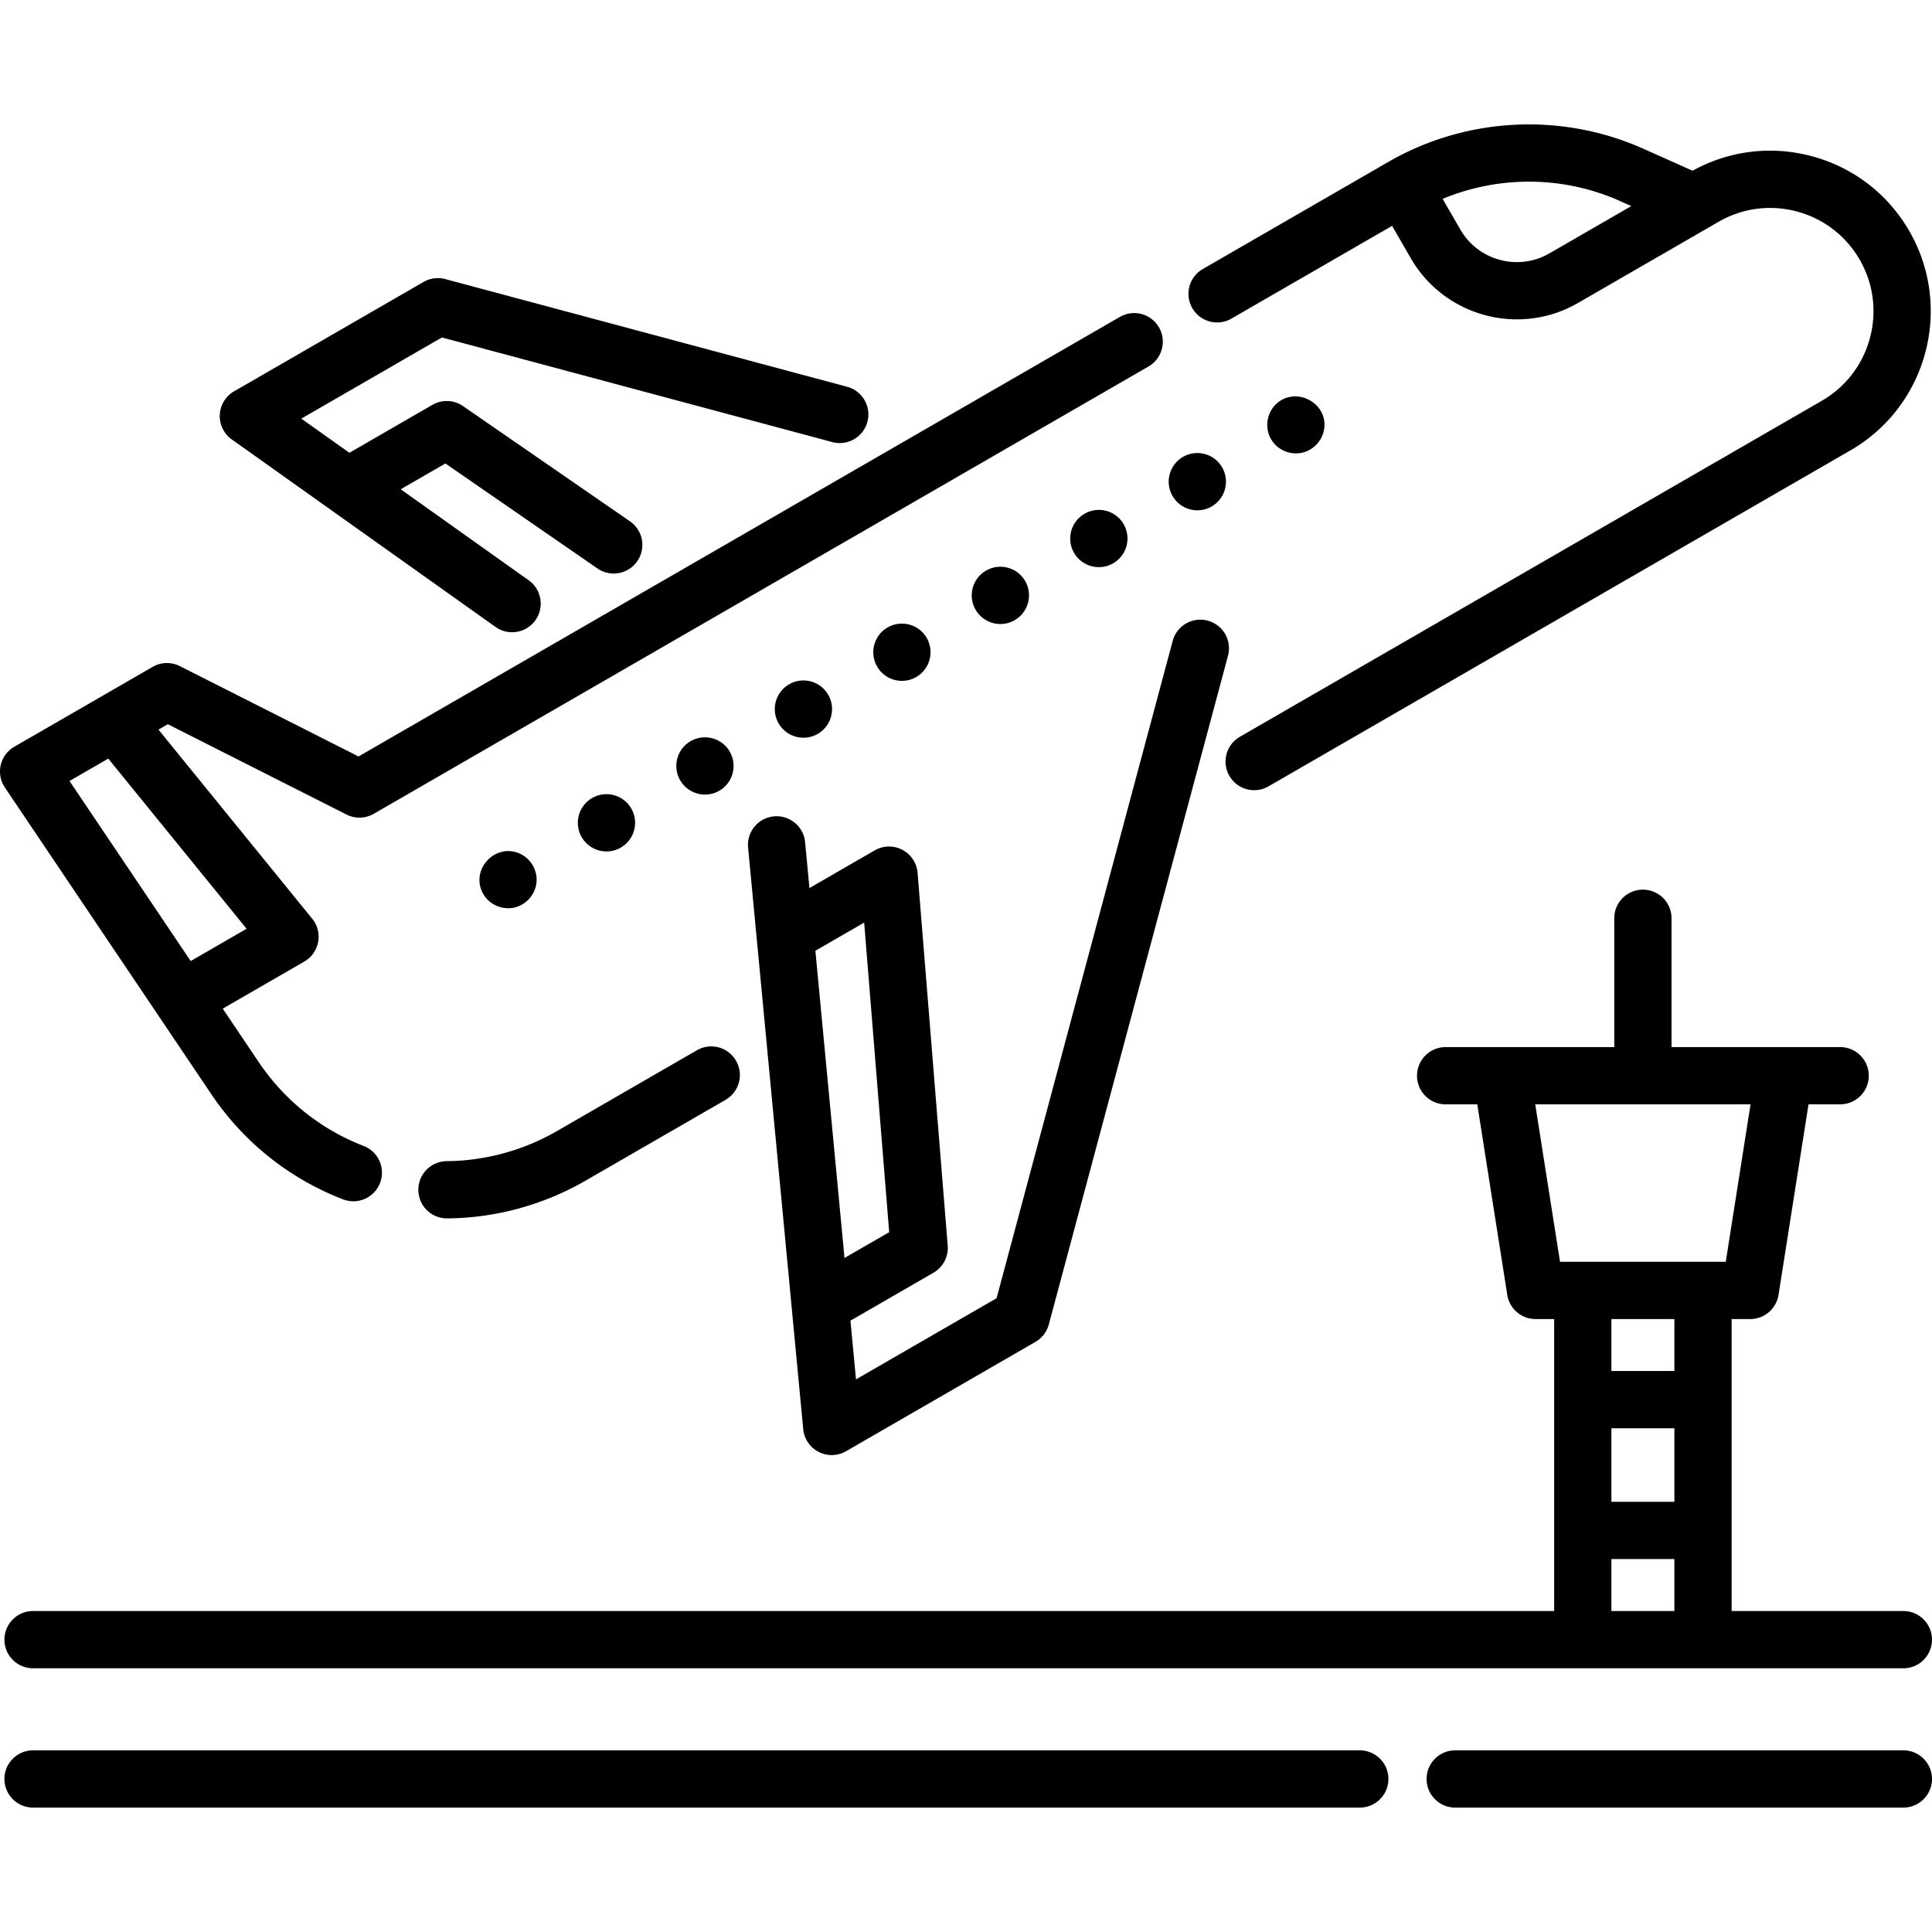 <svg xmlns="http://www.w3.org/2000/svg" viewBox="0 0 512 512"><path d="M320.068 164.482a7.585 7.585 0 00-9.292 5.364l-46.673 174.195-37.251 21.506-1.475-15.559 22.007-12.706a7.586 7.586 0 003.769-7.181l-7.982-98.789a7.587 7.587 0 00-11.354-5.959l-17.306 9.992-1.153-12.163c-.396-4.172-4.104-7.229-8.268-6.837a7.587 7.587 0 00-6.837 8.269l14.61 154.126a7.586 7.586 0 0011.345 5.854l50.204-28.985a7.581 7.581 0 003.534-4.607l47.488-177.23a7.588 7.588 0 00-5.366-9.29zm-96.266 168.897l-7.718-81.421 12.93-7.465 6.63 82.05-11.842 6.836zM224.504 102.5L117.996 73.96a7.592 7.592 0 00-5.757.758l-50.205 28.986a7.586 7.586 0 00-.603 12.754l26.143 18.588c.018.014.037.025.056.039l43.683 31.058a7.552 7.552 0 004.389 1.404 7.586 7.586 0 004.403-13.77l-33.916-24.113 11.84-6.836 40.308 27.823a7.553 7.553 0 004.303 1.343 7.587 7.587 0 004.316-13.83L122.7 107.615a7.588 7.588 0 00-8.103-.327L92.59 119.995l-12.738-9.056 37.252-21.507 103.473 27.725a7.587 7.587 0 009.292-5.364 7.587 7.587 0 00-5.365-9.293zM195.055 281.103a7.586 7.586 0 00-10.363-2.777l-37.098 21.418c-8.916 5.148-19.043 7.904-29.287 7.972a7.587 7.587 0 00.05 15.172h.051c12.868-.084 25.584-3.543 36.774-10.004l37.098-21.418a7.587 7.587 0 002.775-10.363z"/><path d="M307.141 86.762a7.586 7.586 0 00-10.363-2.777L95.018 200.471 47.662 176.53a7.593 7.593 0 00-7.216.2L3.793 197.892a7.585 7.585 0 00-2.5 10.806l54.676 81.228c8.567 12.733 20.643 22.385 34.923 27.912a7.58 7.58 0 002.737.514 7.586 7.586 0 002.741-14.663C85 299.288 75.382 291.6 68.556 281.456l-9.528-14.154 21.614-12.478a7.583 7.583 0 002.093-11.355l-40.736-50.112 2.479-1.431 47.356 23.941a7.59 7.59 0 007.216-.2l205.313-118.54a7.588 7.588 0 002.778-10.365zM65.348 246.131l-14.813 8.553-32.117-47.714 10.273-5.932 36.657 45.093zM505.979 61.223c-5.683-9.844-14.862-16.888-25.847-19.83-10.712-2.871-21.895-1.5-31.578 3.854l-13.033-5.823c-21.73-9.71-47.01-8.401-67.622 3.499L318.678 71.34a7.587 7.587 0 007.587 13.14l42.654-24.626 4.943 8.563c6.003 10.398 16.93 16.216 28.152 16.216a32.235 32.235 0 0016.167-4.341l34.577-19.963.018-.009 2.654-1.532c6.335-3.658 13.714-4.629 20.771-2.738 7.07 1.895 12.977 6.426 16.634 12.761 7.546 13.071 3.049 29.846-10.027 37.397l-154.343 89.11a7.587 7.587 0 007.586 13.139l154.345-89.111c20.324-11.734 27.313-37.807 15.583-58.123zm-95.382 5.929c-8.248 4.761-18.831 1.927-23.593-6.322l-4.69-8.125c14.965-6.227 32.047-6.118 47.019.572l2.986 1.334-21.722 12.541z"/><path d="M137.356 226.048c-6.225-2.404-12.405 4.194-9.606 10.259 1.459 3.159 4.953 4.89 8.354 4.254 3.313-.691 5.827-3.501 6.086-6.888.252-3.295-1.765-6.44-4.834-7.625zM193.388 199.187a7.585 7.585 0 00-10.358-2.772 7.58 7.58 0 00-2.782 10.358 7.573 7.573 0 006.575 3.793c1.295 0 2.6-.324 3.793-1.012 3.622-2.093 4.866-6.735 2.772-10.367zM167.29 214.26a7.58 7.58 0 00-10.358-2.782 7.591 7.591 0 00-2.782 10.368 7.598 7.598 0 006.585 3.793c1.285 0 2.59-.324 3.783-1.022a7.583 7.583 0 002.772-10.357zM219.487 184.126a7.58 7.58 0 00-10.358-2.782 7.591 7.591 0 00-2.782 10.368 7.598 7.598 0 006.585 3.793c1.285 0 2.59-.334 3.783-1.022 3.622-2.092 4.866-6.735 2.772-10.357zM323.877 123.848c-2.093-3.621-6.737-4.865-10.358-2.772-3.631 2.094-4.875 6.737-2.782 10.358a7.573 7.573 0 0010.368 2.781c3.621-2.093 4.867-6.736 2.772-10.367zM297.779 138.921a7.568 7.568 0 00-10.358-2.772 7.58 7.58 0 003.793 14.151c1.295 0 2.6-.324 3.793-1.022a7.582 7.582 0 002.772-10.357zM271.681 153.982c-2.094-3.621-6.727-4.865-10.358-2.772s-4.876 6.737-2.782 10.368a7.595 7.595 0 006.575 3.793c1.295 0 2.6-.334 3.793-1.022 3.622-2.092 4.866-6.735 2.772-10.367zM245.585 169.054c-2.094-3.631-6.727-4.865-10.358-2.772a7.58 7.58 0 00-2.782 10.358 7.57 7.57 0 006.575 3.793c1.295 0 2.6-.324 3.793-1.012a7.598 7.598 0 002.772-10.367zM338.256 107.012c-2.686 2.478-3.214 6.737-1.157 9.776 1.773 2.698 5.231 3.957 8.33 3.097 2.933-.814 5.121-3.356 5.507-6.376.875-6.871-7.612-11.178-12.68-6.497zM504.413 426.938h-45.51V349.56h4.93a7.587 7.587 0 007.495-6.407l7.948-50.49h8.381c4.191 0 7.587-3.397 7.587-7.587s-3.396-7.587-7.587-7.587h-44.685v-34.137c0-4.19-3.396-7.587-7.587-7.587s-7.587 3.397-7.587 7.587v34.137h-44.684c-4.191 0-7.587 3.397-7.587 7.587s3.396 7.587 7.587 7.587h8.381l7.948 50.49a7.587 7.587 0 007.495 6.407h4.93v77.378H8.759a7.587 7.587 0 000 15.174h495.655a7.587 7.587 0 10-.001-15.174zm-60.683 0h-16.689v-13.773h16.689v13.773zm0-28.946h-16.689v-19.486h16.689v19.486zm0-34.659h-16.689V349.56h16.689v13.773zm-30.308-28.946l-6.568-41.723h57.06l-6.568 41.723h-43.924zM504.413 463.858H385.648c-4.191 0-7.587 3.397-7.587 7.587s3.396 7.587 7.587 7.587h118.765a7.587 7.587 0 000-15.174zM360.358 463.858H8.759a7.587 7.587 0 000 15.174h351.599a7.587 7.587 0 000-15.174z"/></svg>